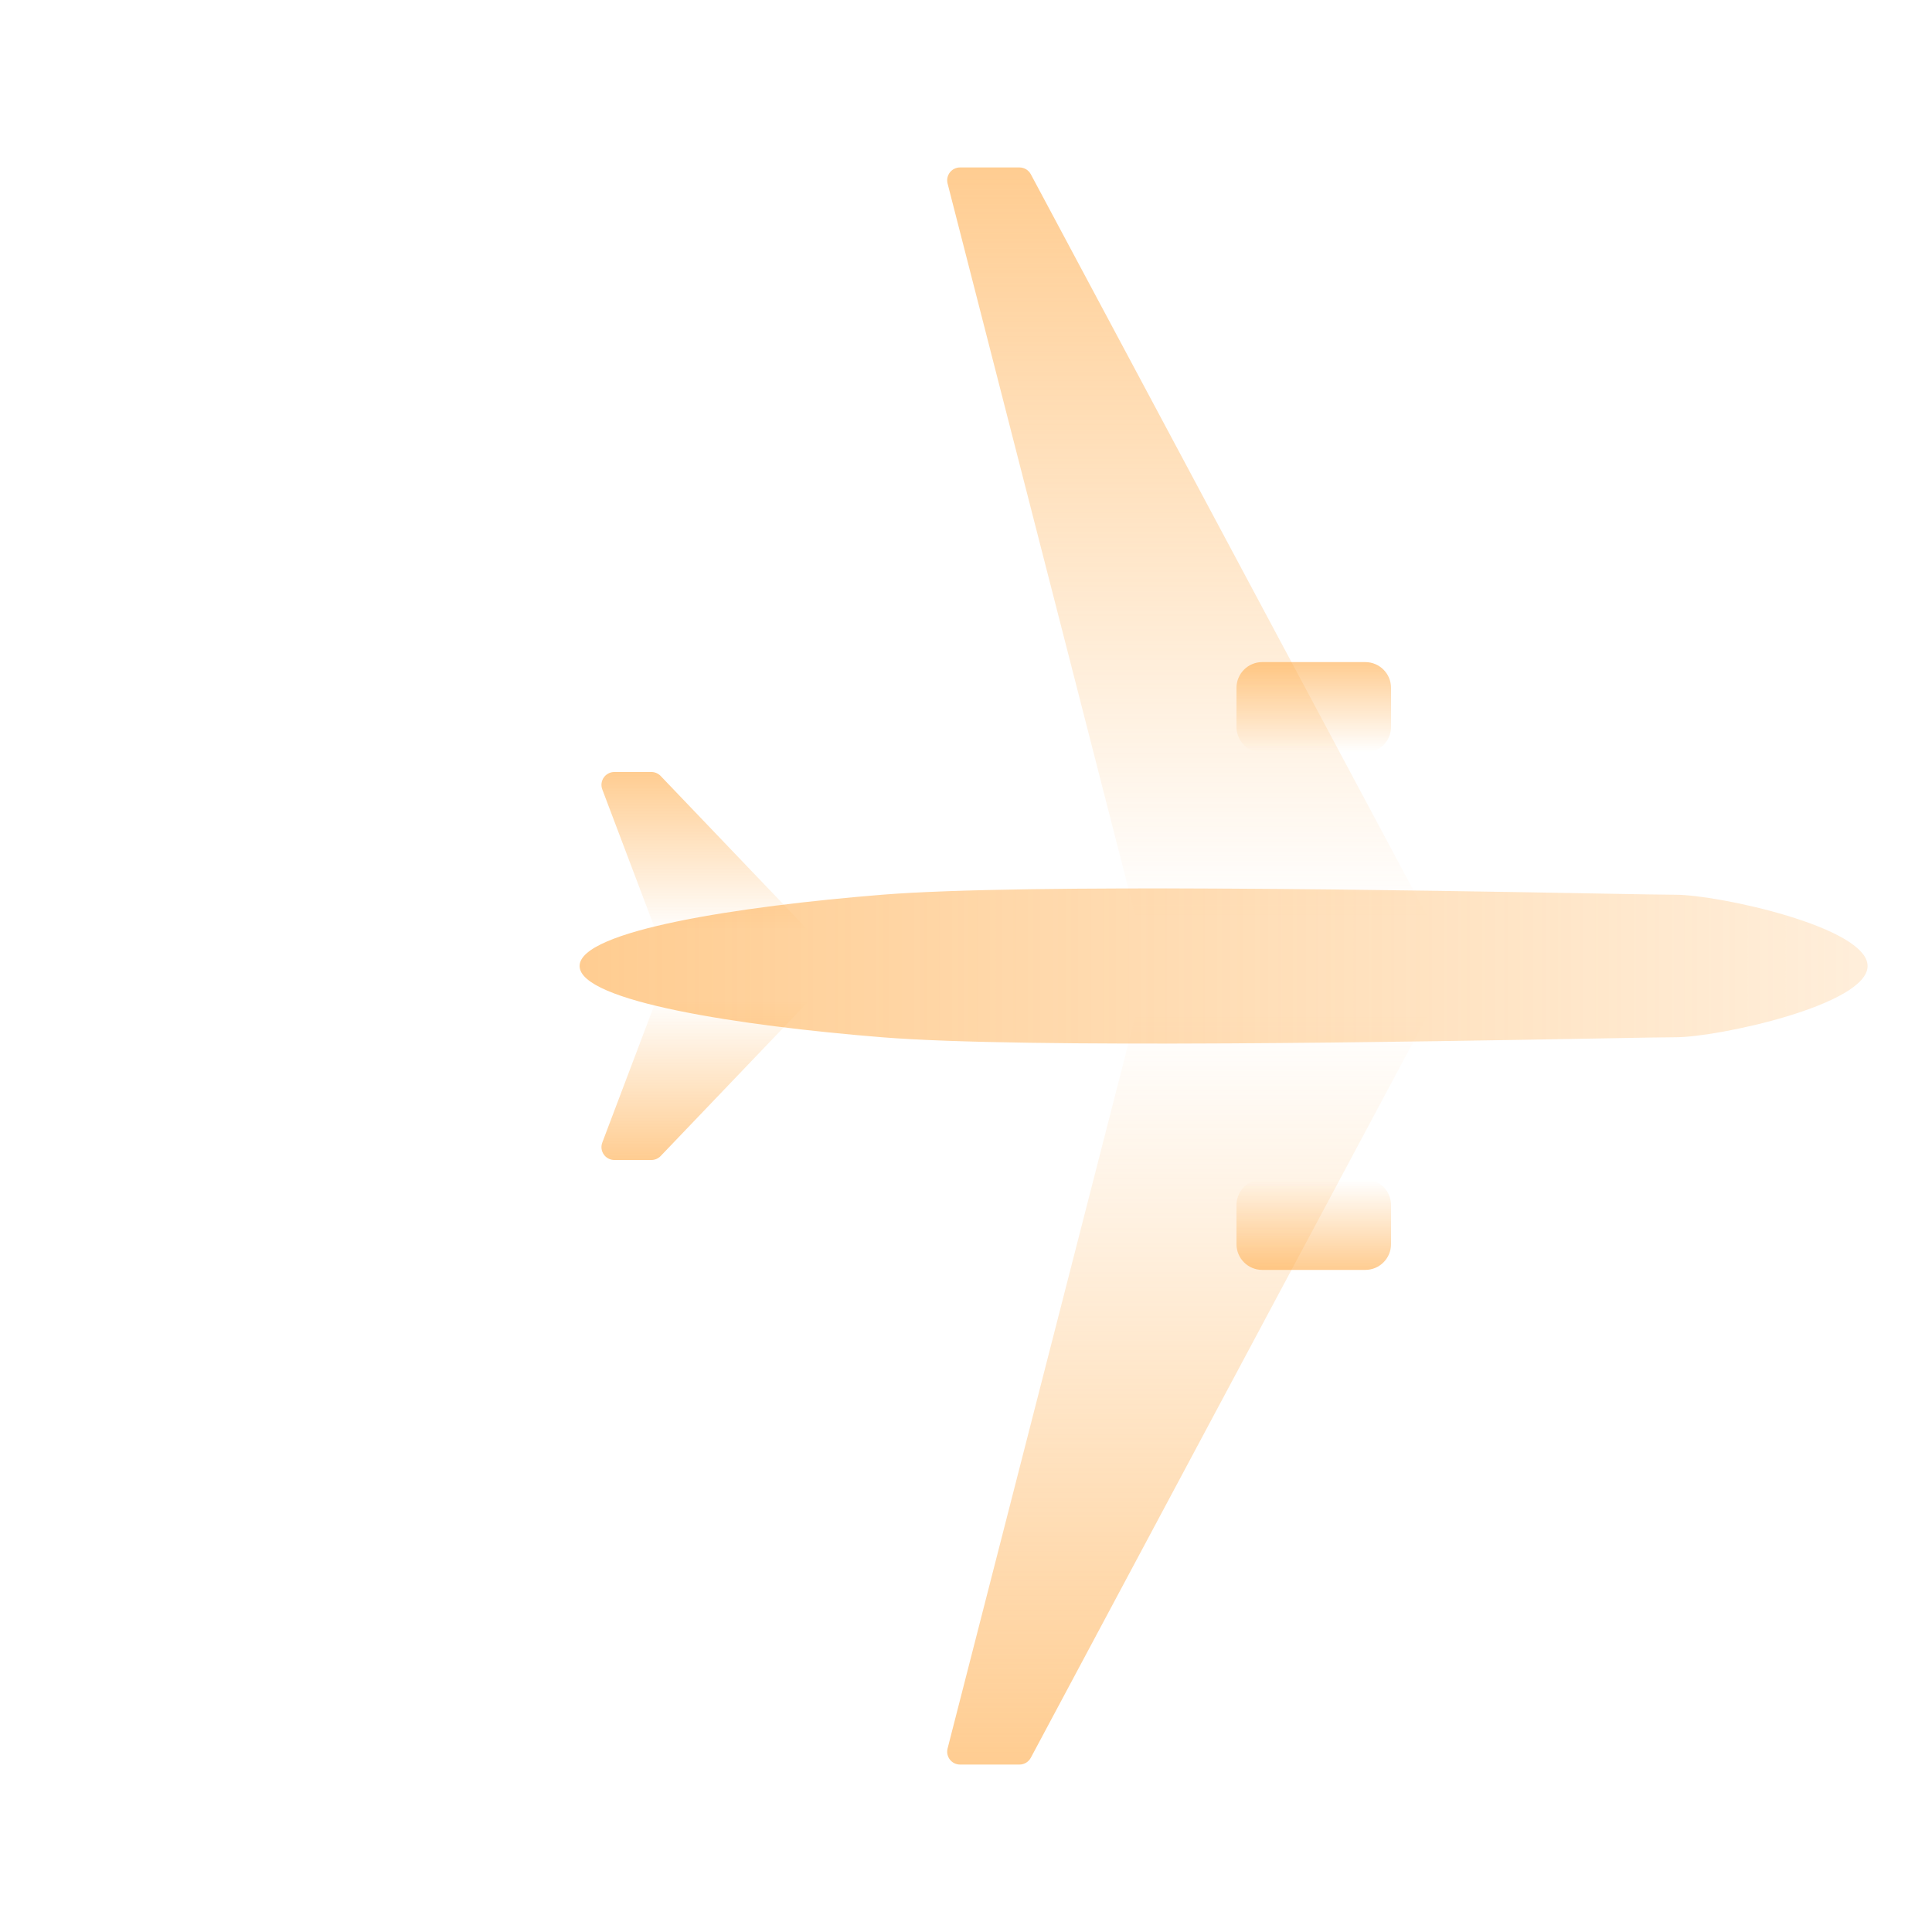<svg xmlns:xlink="http://www.w3.org/1999/xlink" xmlns="http://www.w3.org/2000/svg" viewBox="0 0 600 600" width="600" height="600" preserveAspectRatio="xMidYMid meet" style="width: 100%; height: 100%; transform: translate3d(0px, 0px, 0px);"><defs><clipPath id="__lottie_element_1545"><rect width="600" height="600" x="0" y="0"></rect></clipPath><linearGradient id="__lottie_element_1549" spreadMethod="pad" gradientUnits="userSpaceOnUse" x1="45" y1="0.263" x2="-175" y2="0.263"><stop offset="0%" stop-color="rgb(255,255,255)" stop-opacity="0.2"></stop><stop offset="50%" stop-color="rgb(255,255,255)" stop-opacity="0.1"></stop><stop offset="100%" stop-color="rgb(255,255,255)" stop-opacity="0"></stop></linearGradient><linearGradient id="__lottie_element_1553" spreadMethod="pad" gradientUnits="userSpaceOnUse" x1="-0.557" y1="12.551" x2="-0.557" y2="-12.443"><stop offset="0%" stop-color="rgb(255,171,72)" stop-opacity="0.6"></stop><stop offset="50%" stop-color="rgb(255,171,72)" stop-opacity="0.3"></stop><stop offset="100%" stop-color="rgb(255,171,72)" stop-opacity="0"></stop></linearGradient><linearGradient id="__lottie_element_1557" spreadMethod="pad" gradientUnits="userSpaceOnUse" x1="-0.538" y1="58.486" x2="-0.538" y2="-57.984"><stop offset="0%" stop-color="rgb(255,171,72)" stop-opacity="0.6"></stop><stop offset="50%" stop-color="rgb(255,171,72)" stop-opacity="0.3"></stop><stop offset="100%" stop-color="rgb(255,171,72)" stop-opacity="0"></stop></linearGradient><linearGradient id="__lottie_element_1561" spreadMethod="pad" gradientUnits="userSpaceOnUse" x1="-0.079" y1="7.028" x2="-0.079" y2="-6.968"><stop offset="0%" stop-color="rgb(255,171,72)" stop-opacity="0.6"></stop><stop offset="50%" stop-color="rgb(255,171,72)" stop-opacity="0.3"></stop><stop offset="100%" stop-color="rgb(255,171,72)" stop-opacity="0"></stop></linearGradient><linearGradient id="__lottie_element_1565" spreadMethod="pad" gradientUnits="userSpaceOnUse" x1="-0.557" y1="-12.55" x2="-0.557" y2="12.443"><stop offset="0%" stop-color="rgb(255,171,72)" stop-opacity="0.6"></stop><stop offset="50%" stop-color="rgb(255,171,72)" stop-opacity="0.3"></stop><stop offset="100%" stop-color="rgb(255,171,72)" stop-opacity="0"></stop></linearGradient><linearGradient id="__lottie_element_1569" spreadMethod="pad" gradientUnits="userSpaceOnUse" x1="-0.538" y1="-58.486" x2="-0.538" y2="57.984"><stop offset="0%" stop-color="rgb(255,171,72)" stop-opacity="0.6"></stop><stop offset="50%" stop-color="rgb(255,171,72)" stop-opacity="0.3"></stop><stop offset="100%" stop-color="rgb(255,171,72)" stop-opacity="0"></stop></linearGradient><linearGradient id="__lottie_element_1573" spreadMethod="pad" gradientUnits="userSpaceOnUse" x1="-0.079" y1="-7.028" x2="-0.079" y2="6.968"><stop offset="0%" stop-color="rgb(255,171,72)" stop-opacity="0.6"></stop><stop offset="50%" stop-color="rgb(255,171,72)" stop-opacity="0.3"></stop><stop offset="100%" stop-color="rgb(255,171,72)" stop-opacity="0"></stop></linearGradient><linearGradient id="__lottie_element_1577" spreadMethod="pad" gradientUnits="userSpaceOnUse" x1="-100" y1="0" x2="100" y2="0"><stop offset="0%" stop-color="rgb(255,171,72)" stop-opacity="0.6"></stop><stop offset="50%" stop-color="rgb(255,171,72)" stop-opacity="0.4"></stop><stop offset="100%" stop-color="rgb(255,171,72)" stop-opacity="0.2"></stop></linearGradient><linearGradient id="__lottie_element_1549" spreadMethod="pad" gradientUnits="userSpaceOnUse" x1="45" y1="0.263" x2="-175" y2="0.263"><stop offset="0%" stop-color="rgb(255,255,255)" stop-opacity="0.2"></stop><stop offset="50%" stop-color="rgb(255,255,255)" stop-opacity="0.1"></stop><stop offset="100%" stop-color="rgb(255,255,255)" stop-opacity="0"></stop></linearGradient><linearGradient id="__lottie_element_1553" spreadMethod="pad" gradientUnits="userSpaceOnUse" x1="-0.557" y1="12.551" x2="-0.557" y2="-12.443"><stop offset="0%" stop-color="rgb(255,171,72)" stop-opacity="0.6"></stop><stop offset="50%" stop-color="rgb(255,171,72)" stop-opacity="0.3"></stop><stop offset="100%" stop-color="rgb(255,171,72)" stop-opacity="0"></stop></linearGradient><linearGradient id="__lottie_element_1557" spreadMethod="pad" gradientUnits="userSpaceOnUse" x1="-0.538" y1="58.486" x2="-0.538" y2="-57.984"><stop offset="0%" stop-color="rgb(255,171,72)" stop-opacity="0.6"></stop><stop offset="50%" stop-color="rgb(255,171,72)" stop-opacity="0.3"></stop><stop offset="100%" stop-color="rgb(255,171,72)" stop-opacity="0"></stop></linearGradient><linearGradient id="__lottie_element_1561" spreadMethod="pad" gradientUnits="userSpaceOnUse" x1="-0.079" y1="7.028" x2="-0.079" y2="-6.968"><stop offset="0%" stop-color="rgb(255,171,72)" stop-opacity="0.6"></stop><stop offset="50%" stop-color="rgb(255,171,72)" stop-opacity="0.3"></stop><stop offset="100%" stop-color="rgb(255,171,72)" stop-opacity="0"></stop></linearGradient><linearGradient id="__lottie_element_1565" spreadMethod="pad" gradientUnits="userSpaceOnUse" x1="-0.557" y1="-12.55" x2="-0.557" y2="12.443"><stop offset="0%" stop-color="rgb(255,171,72)" stop-opacity="0.6"></stop><stop offset="50%" stop-color="rgb(255,171,72)" stop-opacity="0.3"></stop><stop offset="100%" stop-color="rgb(255,171,72)" stop-opacity="0"></stop></linearGradient><linearGradient id="__lottie_element_1569" spreadMethod="pad" gradientUnits="userSpaceOnUse" x1="-0.538" y1="-58.486" x2="-0.538" y2="57.984"><stop offset="0%" stop-color="rgb(255,171,72)" stop-opacity="0.6"></stop><stop offset="50%" stop-color="rgb(255,171,72)" stop-opacity="0.3"></stop><stop offset="100%" stop-color="rgb(255,171,72)" stop-opacity="0"></stop></linearGradient><linearGradient id="__lottie_element_1573" spreadMethod="pad" gradientUnits="userSpaceOnUse" x1="-0.079" y1="-7.028" x2="-0.079" y2="6.968"><stop offset="0%" stop-color="rgb(255,171,72)" stop-opacity="0.6"></stop><stop offset="50%" stop-color="rgb(255,171,72)" stop-opacity="0.3"></stop><stop offset="100%" stop-color="rgb(255,171,72)" stop-opacity="0"></stop></linearGradient><linearGradient id="__lottie_element_1577" spreadMethod="pad" gradientUnits="userSpaceOnUse" x1="-100" y1="0" x2="100" y2="0"><stop offset="0%" stop-color="rgb(255,171,72)" stop-opacity="0.6"></stop><stop offset="50%" stop-color="rgb(255,171,72)" stop-opacity="0.4"></stop><stop offset="100%" stop-color="rgb(255,171,72)" stop-opacity="0.2"></stop></linearGradient></defs><g clip-path="url(#__lottie_element_1545)"><g transform="matrix(1,0,0,1,90,300)" opacity="1" style="display: block;"><g opacity="1" transform="matrix(2,0,0,2,0,0)"><path fill="url(&quot;#__lottie_element_1549&quot;)" fill-opacity="1" d=" M-44,-1 C-44.552,-1 -45,-0.552 -45,0 C-45,0.552 -44.552,1 -44,1 C-44,1 44,1 44,1 C44.552,1 45,0.552 45,0 C45,-0.552 44.552,-1 44,-1 C44,-1 -44,-1 -44,-1z"></path></g></g><g transform="matrix(1,0,0,1,219.392,335.142)" opacity="1" style="display: block;"><g opacity="1" transform="matrix(2,0,0,2,0,0)"><path fill="url(&quot;#__lottie_element_1553&quot;)" fill-opacity="1" d=" M16.303,-12.551 C16.303,-12.551 -7.106,11.933 -7.106,11.933 C-7.483,12.328 -8.006,12.551 -8.552,12.551 C-8.552,12.551 -14.301,12.551 -14.301,12.551 C-15.7,12.551 -16.667,11.151 -16.172,9.843 C-16.172,9.843 -7.697,-12.551 -7.697,-12.551 C-7.697,-12.551 16.303,-12.551 16.303,-12.551z"></path></g></g><g transform="matrix(1,0,0,1,369.076,431.028)" opacity="1" style="display: block;"><g opacity="1" transform="matrix(2,0,0,2,0,0)"><path fill="url(&quot;#__lottie_element_1557&quot;)" fill-opacity="1" d=" M-8.038,-58.486 C-8.038,-58.486 -37.398,55.989 -37.398,55.989 C-37.722,57.254 -36.767,58.486 -35.461,58.486 C-35.461,58.486 -26.237,58.486 -26.237,58.486 C-25.499,58.486 -24.821,58.079 -24.473,57.428 C-24.473,57.428 37.462,-58.486 37.462,-58.486 C37.462,-58.486 -8.038,-58.486 -8.038,-58.486z"></path></g></g><g transform="matrix(1,0,0,1,408,380.324)" opacity="1" style="display: block;"><g opacity="1" transform="matrix(2,0,0,2,0,0)"><path fill="url(&quot;#__lottie_element_1561&quot;)" fill-opacity="1" d=" M-8,-7.028 C-10.209,-7.028 -12,-5.237 -12,-3.028 C-12,-3.028 -12,3.028 -12,3.028 C-12,5.237 -10.209,7.028 -8,7.028 C-8,7.028 8,7.028 8,7.028 C10.209,7.028 12,5.237 12,3.028 C12,3.028 12,-3.028 12,-3.028 C12,-5.237 10.209,-7.028 8,-7.028 C8,-7.028 -8,-7.028 -8,-7.028z"></path></g></g><g transform="matrix(1,0,0,1,219.392,264.857)" opacity="1" style="display: block;"><g opacity="1" transform="matrix(2,0,0,2,0,0)"><path fill="url(&quot;#__lottie_element_1565&quot;)" fill-opacity="1" d=" M16.303,12.551 C16.303,12.551 -7.106,-11.933 -7.106,-11.933 C-7.483,-12.328 -8.006,-12.551 -8.552,-12.551 C-8.552,-12.551 -14.301,-12.551 -14.301,-12.551 C-15.7,-12.551 -16.667,-11.151 -16.172,-9.843 C-16.172,-9.843 -7.697,12.551 -7.697,12.551 C-7.697,12.551 16.303,12.551 16.303,12.551z"></path></g></g><g transform="matrix(1,0,0,1,369.076,168.972)" opacity="1" style="display: block;"><g opacity="1" transform="matrix(2,0,0,2,0,0)"><path fill="url(&quot;#__lottie_element_1569&quot;)" fill-opacity="1" d=" M-8.038,58.486 C-8.038,58.486 -37.398,-55.989 -37.398,-55.989 C-37.722,-57.254 -36.767,-58.486 -35.461,-58.486 C-35.461,-58.486 -26.237,-58.486 -26.237,-58.486 C-25.499,-58.486 -24.821,-58.079 -24.473,-57.428 C-24.473,-57.428 37.462,58.486 37.462,58.486 C37.462,58.486 -8.038,58.486 -8.038,58.486z"></path></g></g><g transform="matrix(1,0,0,1,408,219.676)" opacity="1" style="display: block;"><g opacity="1" transform="matrix(2,0,0,2,0,0)"><path fill="url(&quot;#__lottie_element_1573&quot;)" fill-opacity="1" d=" M-8,7.028 C-10.209,7.028 -12,5.237 -12,3.028 C-12,3.028 -12,-3.028 -12,-3.028 C-12,-5.237 -10.209,-7.028 -8,-7.028 C-8,-7.028 8,-7.028 8,-7.028 C10.209,-7.028 12,-5.237 12,-3.028 C12,-3.028 12,3.028 12,3.028 C12,5.237 10.209,7.028 8,7.028 C8,7.028 -8,7.028 -8,7.028z"></path></g></g><g transform="matrix(1,0,0,1,380,300)" opacity="1" style="display: block;"><g opacity="1" transform="matrix(2,0,0,2,0,0)"><path fill="url(&quot;#__lottie_element_1577&quot;)" fill-opacity="1" d=" M-53.056,-11.065 C-74.963,-9.295 -100,-5.522 -100,0 C-100,5.522 -74.963,9.295 -53.056,11.065 C-30.887,12.857 30.704,11.747 57.767,11.26 C64.133,11.145 68.588,11.065 70.171,11.065 C76.821,11.065 100,6.024 100,0 C100,-6.024 76.821,-11.065 70.171,-11.065 C68.588,-11.065 64.133,-11.145 57.767,-11.26 C30.704,-11.747 -30.887,-12.857 -53.056,-11.065z"></path></g></g><g transform="matrix(1,0,0,1,130,276)" opacity="0.2" style="display: none;"><g opacity="1" transform="matrix(1,0,0,1,0,0)"><path stroke-linecap="round" stroke-linejoin="miter" fill-opacity="0" stroke-miterlimit="4" stroke="#FFFFFF" stroke-opacity="1" stroke-width="6px" d="M0 0"></path></g></g><g transform="matrix(1,0,0,1,250,436)" opacity="0.2" style="display: none;"><g opacity="1" transform="matrix(1,0,0,1,0,0)"><path stroke-linecap="round" stroke-linejoin="miter" fill-opacity="0" stroke-miterlimit="4" stroke="#FFFFFF" stroke-opacity="1" stroke-width="6px" d="M0 0"></path></g></g><g transform="matrix(1,0,0,1,350,476)" opacity="0.2" style="display: none;"><g opacity="1" transform="matrix(1,0,0,1,0,0)"><path stroke-linecap="round" stroke-linejoin="miter" fill-opacity="0" stroke-miterlimit="4" stroke="#FFFFFF" stroke-opacity="1" stroke-width="6px" d="M0 0"></path></g></g><g transform="matrix(1,0,0,1,330,196)" opacity="0.2" style="display: none;"><g opacity="1" transform="matrix(1,0,0,1,0,0)"><path stroke-linecap="round" stroke-linejoin="miter" fill-opacity="0" stroke-miterlimit="4" stroke="#FFFFFF" stroke-opacity="1" stroke-width="6px" d="M0 0"></path></g></g></g></svg>